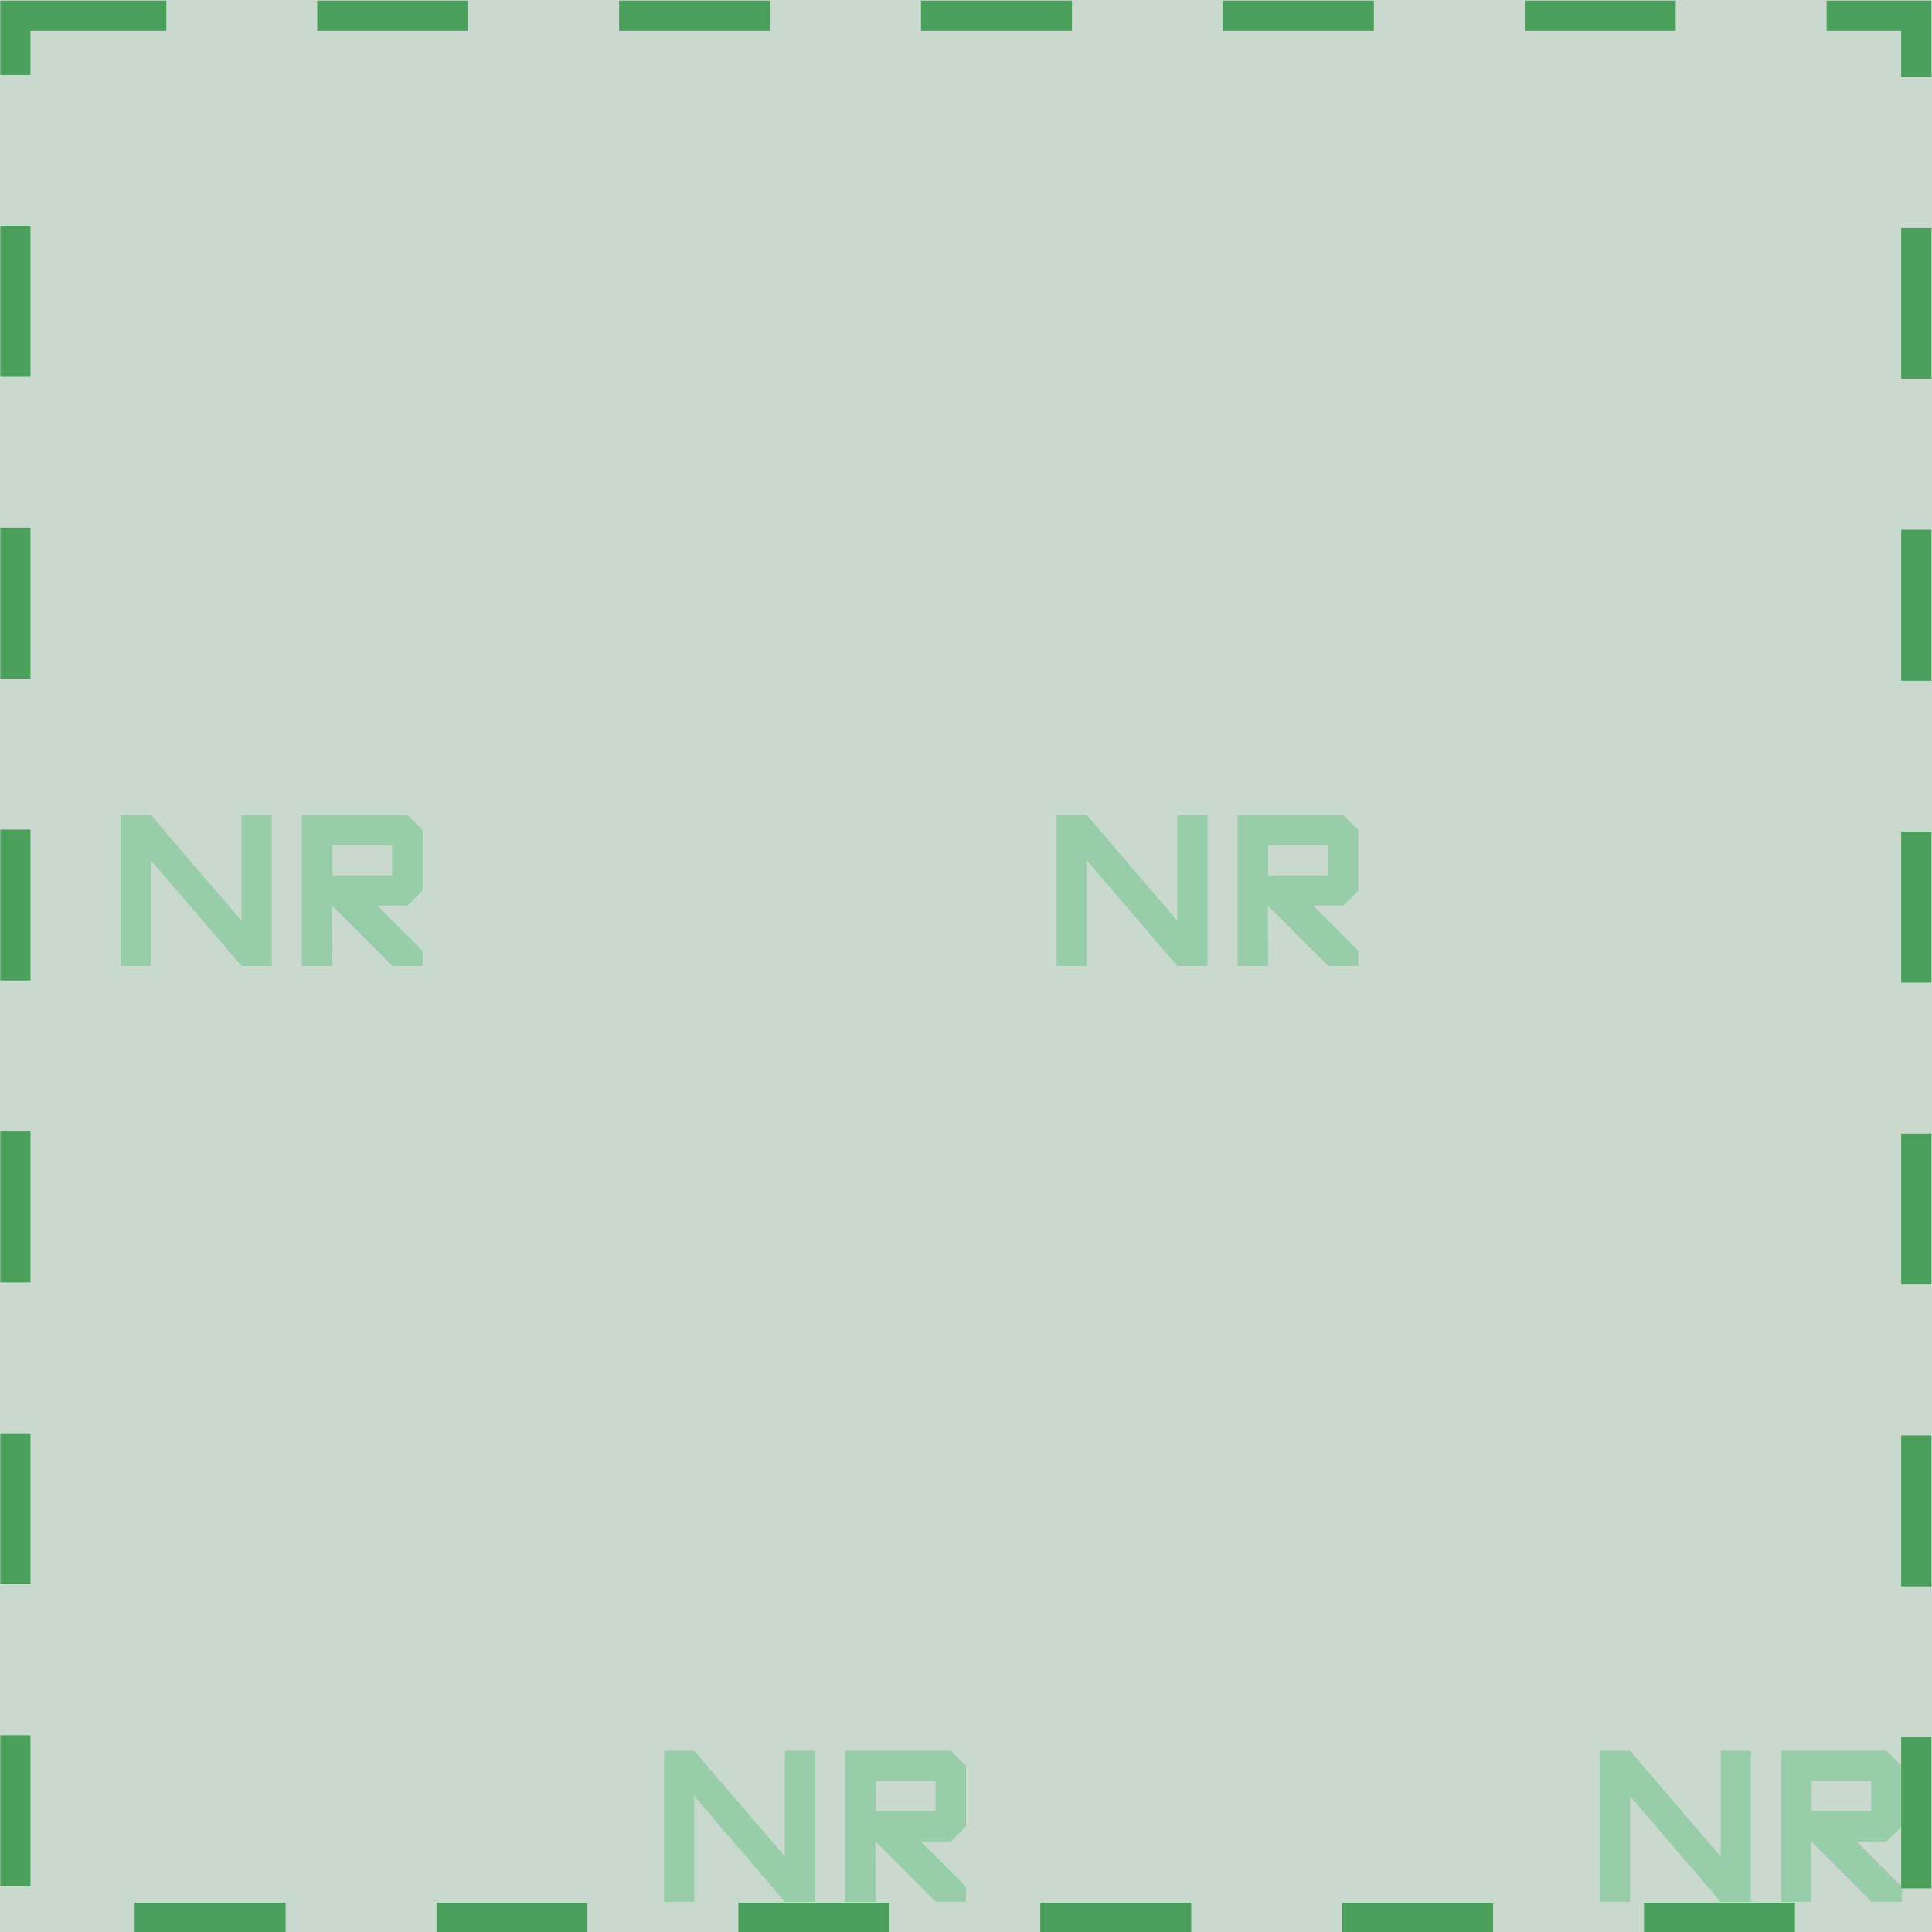 <?xml version="1.0"?>
<svg width="64" height="64" xmlns="http://www.w3.org/2000/svg" xmlns:svg="http://www.w3.org/2000/svg">
 <g class="layer">
  <title>Layer 1</title>
  <rect fill="#0b5422" fill-opacity="0.22" height="100%" id="svg_9" width="100%"/>
  <path d="m4,27l1,0l3,3.5l0,-3.5l1,0l0,5l-1,0l-3,-3.5l0,3.5l-1,0l0,-5z" fill="#00AE3D" fill-opacity="0.25" id="svg_1"/>
  <path clip-rule="evenodd" d="m13.5,27l-3.5,0l0,5l1.01,0l-0.01,-2l2,2l1,0l0,-0.5l-1.5,-1.5l1,0l0.5,-0.5l0,-2l-0.5,-0.5zm-0.51,2l-1.98,0l0,-1l1.98,0l0,1z" fill="#00AE3D" fill-opacity="0.25" fill-rule="evenodd" id="svg_2"/>
  <path d="m36,27l-1,0l0,5l1,0l0,-3.5l3,3.5l1,0l0,-5l-1,0l0,3.5l-3,-3.5z" fill="#00AE3D" fill-opacity="0.25" id="svg_3"/>
  <path clip-rule="evenodd" d="m41,27l3.5,0l0.5,0.5l0,2l-0.5,0.5l-1,0l1.5,1.5l0,0.5l-1,0l-2,-2l0.01,2l-1.01,0l0,-5zm1.01,2l1.98,0l0,-1l-1.98,0l0,1z" fill="#00AE3D" fill-opacity="0.25" fill-rule="evenodd" id="svg_4"/>
  <path d="m54,58l-1,0l0,5l1,0l0,-3.5l3,3.5l1,0l0,-5l-1,0l0,3.5l-3,-3.5z" fill="#00AE3D" fill-opacity="0.25" id="svg_5"/>
  <path clip-rule="evenodd" d="m59,58l3.5,0l0.5,0.5l0,2l-0.5,0.5l-1,0l1.5,1.5l0,0.5l-1,0l-2,-2l0.01,2l-1.01,0l0,-5zm1.01,2l1.98,0l0,-1l-1.98,0l0,1z" fill="#00AE3D" fill-opacity="0.25" fill-rule="evenodd" id="svg_6"/>
  <path d="m23,58l-1,0l0,5l1,0l0,-3.5l3,3.5l1,0l0,-5l-1,0l0,3.5l-3,-3.5z" fill="#00AE3D" fill-opacity="0.25" id="svg_7"/>
  <path clip-rule="evenodd" d="m28,58l3.5,0l0.5,0.5l0,2l-0.5,0.5l-1,0l1.5,1.5l0,0.5l-1,0l-2,-2l0.01,2l-1.01,0l0,-5zm1.01,2l1.98,0l0,-1l-1.98,0l0,1z" fill="#00AE3D" fill-opacity="0.25" fill-rule="evenodd" id="svg_8"/>
  <rect fill="#000000" fill-opacity="0" height="63.01" id="svg_10" stroke="#4a9f5a" stroke-dasharray="5" width="62.97" x="0.51" y="0.52"/>
 </g>
</svg>